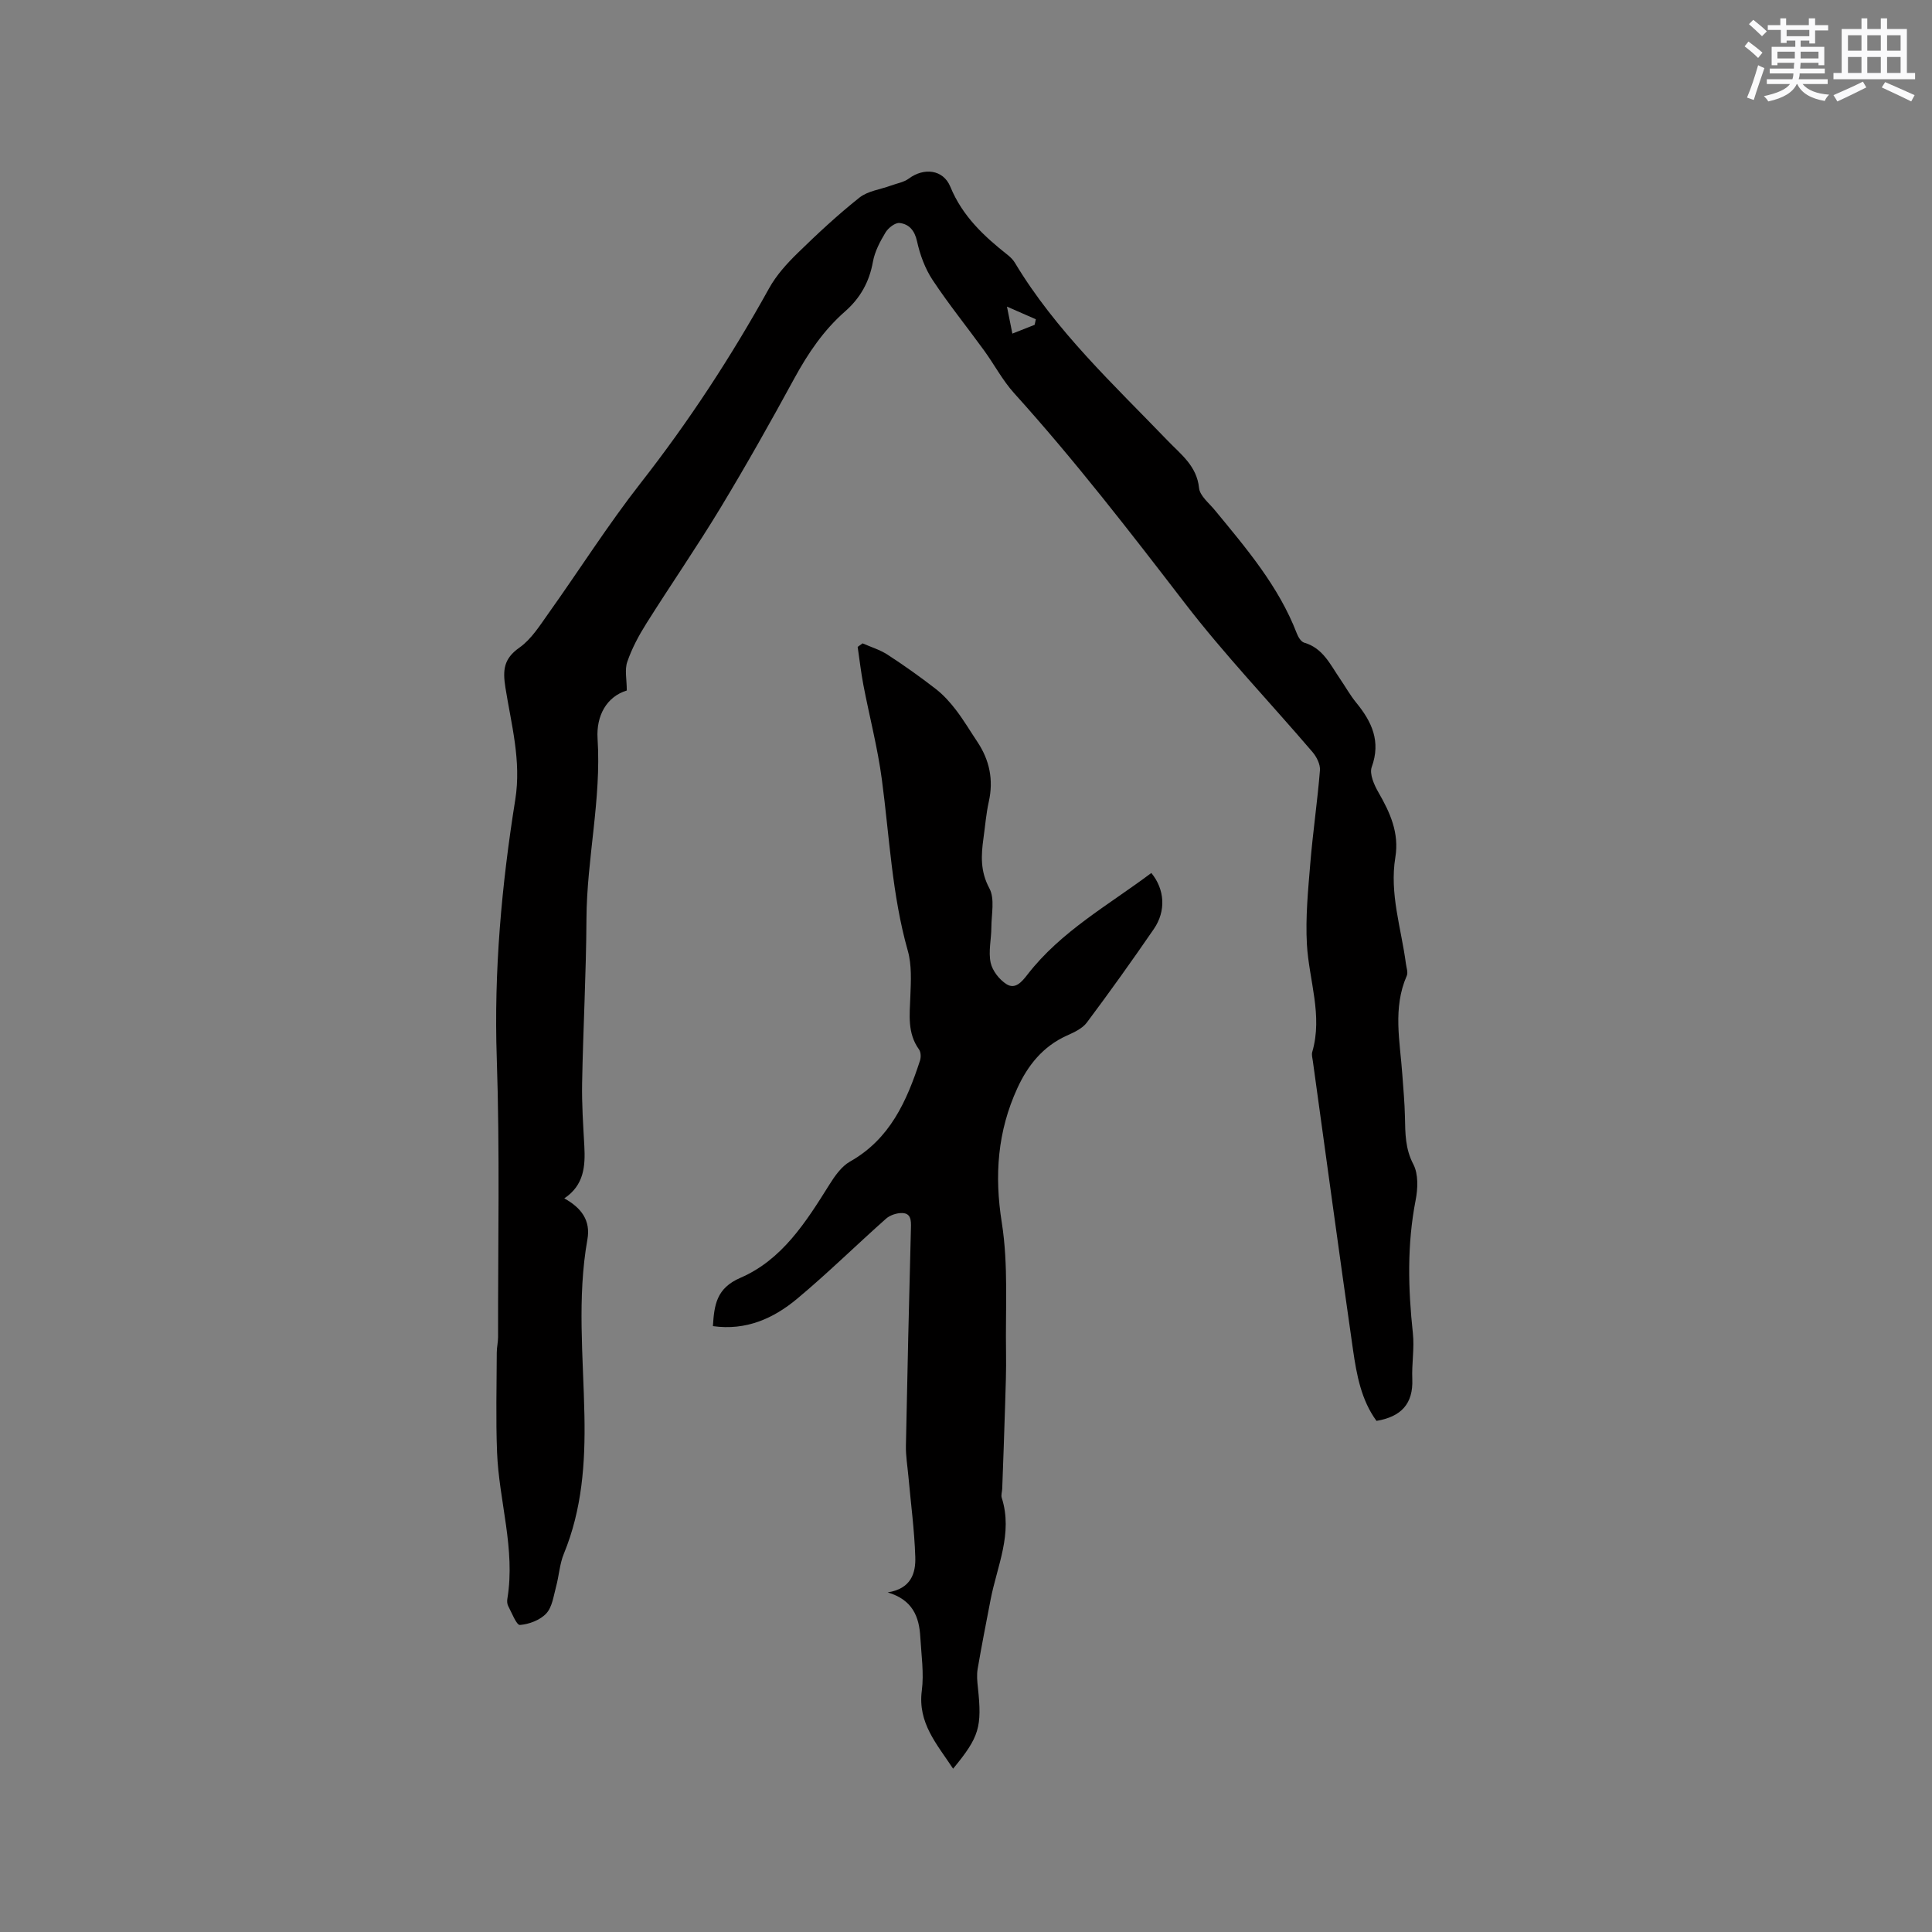 <svg enable-background="new 0 0 400 400" viewBox="0 0 400 400" xmlns="http://www.w3.org/2000/svg"><rect x="0" y="0" width="400" height="400" fill="#808080" stroke="none"/><path d="m284.99 294.18c-3.14-4.27-4.11-9.49-4.86-14.69-2.86-19.93-5.56-39.87-8.32-59.81-.09-.63-.29-1.32-.12-1.89 2.21-7.58-.69-14.86-1.11-22.28-.31-5.55.24-11.16.7-16.73.53-6.44 1.48-12.85 2-19.29.1-1.23-.69-2.8-1.55-3.8-8.81-10.31-18.23-20.15-26.48-30.89-11.38-14.8-22.77-29.54-35.29-43.4-2.39-2.65-4.09-5.91-6.21-8.83-3.54-4.88-7.35-9.59-10.67-14.61-1.56-2.36-2.61-5.22-3.22-8.01-.5-2.26-1.66-3.55-3.6-3.78-.92-.11-2.36 1.02-2.93 1.97-1.13 1.87-2.22 3.94-2.6 6.06-.75 4.17-2.61 7.5-5.76 10.27-4.43 3.88-7.67 8.66-10.49 13.83-4.91 9.02-9.96 17.99-15.27 26.78-4.92 8.14-10.34 15.98-15.41 24.04-1.56 2.48-2.98 5.14-3.93 7.91-.57 1.64-.1 3.64-.1 5.93-4.18 1.28-6.35 5.23-6.05 9.96.81 12.56-2.23 24.82-2.3 37.31-.06 11.34-.69 22.68-.9 34.02-.08 4.34.22 8.68.46 13.02.22 4.16-.05 8.11-4.15 10.84 3.59 1.99 5.47 4.61 4.79 8.48-2.16 12.13-.85 24.34-.62 36.49.19 9.86-.48 19.41-4.27 28.63-.87 2.12-.99 4.54-1.6 6.79-.52 1.92-.79 4.21-2.03 5.55-1.27 1.37-3.54 2.23-5.45 2.38-.71.06-1.68-2.5-2.43-3.91-.23-.43-.26-1.06-.17-1.56 1.69-10.28-1.75-20.19-2.14-30.31-.27-6.87-.08-13.75-.06-20.63 0-1.06.27-2.11.27-3.17-.03-19.26.38-38.54-.27-57.78-.61-18.02 1-35.81 3.83-53.5 1.29-8.07-.83-15.56-2.04-23.22-.57-3.6-.38-5.96 2.89-8.26 2.49-1.75 4.26-4.62 6.09-7.19 6.38-8.96 12.28-18.28 19.05-26.93 9.96-12.73 18.74-26.16 26.56-40.28 1.5-2.71 3.69-5.13 5.93-7.31 4.09-4 8.3-7.91 12.78-11.47 1.74-1.38 4.33-1.68 6.52-2.49 1.26-.46 2.69-.69 3.72-1.46 3.07-2.28 7.09-1.92 8.58 1.71 2.5 6.1 6.97 10.24 11.89 14.13.57.45 1.12 1.01 1.49 1.63 8.45 14.07 20.39 25.14 31.63 36.82 2.73 2.84 6.01 5.21 6.48 9.78.16 1.62 2.06 3.12 3.26 4.58 6.53 7.93 13.22 15.75 16.98 25.53.28.74.87 1.72 1.51 1.91 3.9 1.12 5.4 4.52 7.41 7.45 1.14 1.66 2.12 3.44 3.39 4.99 3.23 3.95 5.13 7.99 3.2 13.32-.51 1.41.5 3.7 1.39 5.24 2.42 4.2 4.33 8.39 3.5 13.46-1.24 7.51 1.23 14.7 2.19 22.02.11.83.47 1.81.18 2.48-2.94 6.7-1.41 13.56-.93 20.39.21 2.96.49 5.92.55 8.88.07 3.36.04 6.54 1.74 9.78 1.06 2.03.94 5.03.47 7.43-1.79 9.18-1.56 18.32-.57 27.54.34 3.13-.26 6.35-.12 9.51.2 5.1-2.3 7.78-7.41 8.64zm-70.78-226.93c.08-.38.17-.77.25-1.15-1.73-.76-3.47-1.52-5.98-2.62.49 2.47.79 3.94 1.12 5.59 1.73-.68 3.17-1.25 4.61-1.82z" fill="#010000"/><path d="m197.33 366.19c-3.36-5.1-7.35-9.47-6.48-16.15.47-3.63-.1-7.4-.31-11.1-.23-4.17-1.56-7.71-6.75-9.25 4.86-.77 5.82-4 5.71-7.33-.18-5.59-.93-11.16-1.43-16.74-.19-2.09-.55-4.19-.51-6.29.29-15.05.65-30.1 1.04-45.15.04-1.52.01-2.98-1.81-3.03-1.12-.03-2.51.43-3.34 1.16-6.18 5.48-12.07 11.29-18.41 16.58-4.88 4.07-10.55 6.64-17.44 5.67.28-4.39.71-7.85 5.71-10.01 8.61-3.72 13.55-11.53 18.37-19.23 1.14-1.82 2.53-3.83 4.32-4.84 8.26-4.66 11.73-12.49 14.47-20.88.23-.69.2-1.76-.19-2.31-2.46-3.41-1.94-7.19-1.8-11.02.12-3.14.31-6.47-.53-9.43-3.29-11.62-3.79-23.6-5.37-35.45-.87-6.57-2.57-13.02-3.82-19.54-.5-2.62-.8-5.28-1.19-7.92.34-.24.68-.48 1.02-.73 1.74.77 3.61 1.33 5.18 2.35 3.41 2.22 6.74 4.58 9.96 7.08 1.58 1.22 2.97 2.77 4.19 4.36 1.6 2.09 2.95 4.38 4.42 6.58 2.54 3.8 3.39 7.89 2.38 12.41-.55 2.47-.75 5.03-1.1 7.54-.5 3.57-.68 6.87 1.22 10.4 1.16 2.16.42 5.37.41 8.11-.01 2.43-.64 4.96-.15 7.27.36 1.68 1.8 3.52 3.28 4.46 1.81 1.14 3.16-.45 4.35-1.99 6.95-8.98 16.8-14.39 25.64-21.03 2.79 3.4 3.08 7.87.52 11.6-4.5 6.55-9.12 13.02-13.88 19.38-.94 1.25-2.67 2.03-4.18 2.71-4.92 2.23-8.03 6.14-10.2 10.87-4.09 8.92-4.78 18.01-3.22 27.83 1.39 8.79.73 17.92.88 26.9.06 3.6-.08 7.2-.19 10.8-.17 5.8-.39 11.59-.6 17.38-.02.63-.28 1.33-.1 1.89 2.36 7.39-.97 14.13-2.31 21.1-.92 4.77-1.86 9.55-2.68 14.34-.21 1.23-.09 2.55.05 3.81.88 8.23.31 10.24-5.13 16.84z" fill="#010000"/><g fill="#fafafb"><path d="m361.2 9.6.8-1c.9.7 1.9 1.4 2.9 2.3l-.9 1.1c-1-1-2-1.8-2.8-2.4zm.5 10.6c.9-2.1 1.6-4.3 2.3-6.7.4.2.8.4 1.3.6-.7 2.1-1.5 4.3-2.2 6.6zm.4-15.2.9-.9c1 .8 2 1.6 2.8 2.4l-1 1c-.9-.9-1.8-1.7-2.7-2.5zm12.5-1.2h1.2v1.4h2.7v1.1h-2.7v2.7h-1.2v-.6h-1.8v1.3h4.9v3.8h-1.2v-.5h-3.7c0 .4-.1.9-.1 1.2h5.1v1h-5.2c0 .5-.1.9-.2 1.2h6v1h-5.2c1.1 1.3 2.9 2 5.5 2.2-.4.4-.7.8-.9 1.3-2.9-.5-4.8-1.6-5.7-3.5h-.1c-.8 1.7-2.7 2.9-5.9 3.6-.2-.4-.6-.8-.9-1.1 2.8-.6 4.6-1.4 5.4-2.5h-4.8v-1h5.3c.1-.3.2-.7.2-1.2h-4.9v-1h5c0-.4 0-.8.1-1.2h-3.5v.5h-1.2v-3.8h4.9v-1.3h-1.8v.5h-1.2v-2.7h-2.7v-1h2.6v-1.4h1.2v1.4h4.7v-1.4zm-6.6 8.3h3.6c0-.4 0-.9 0-1.4h-3.6zm1.9-4.6h4.7v-1.3h-4.7zm6.6 3.2h-3.7v1.4h3.7z"/><path d="m385.3 3.8h1.3v2.2h2.8v-2.2h1.3v2.2h4.1v9.1h1.7v1.3h-16.9v-1.3h1.7v-9.1h4.1v-2.2zm.4 13.1.7 1.2c-1.8.9-3.8 1.9-6 2.9-.2-.4-.5-.8-.8-1.3 2.3-1 4.3-1.9 6.1-2.8zm-3.1-6.4h2.8v-3.2h-2.8zm0 4.6h2.8v-3.3h-2.8zm4-4.6h2.8v-3.2h-2.8zm0 4.6h2.8v-3.3h-2.8zm3.7 1.9c2.1.9 4.1 1.8 6.1 2.7l-.7 1.3c-2.2-1.1-4.2-2-6.1-2.9zm3.2-9.7h-2.8v3.2h2.8zm-2.8 7.8h2.8v-3.3h-2.8z"/></g></svg>